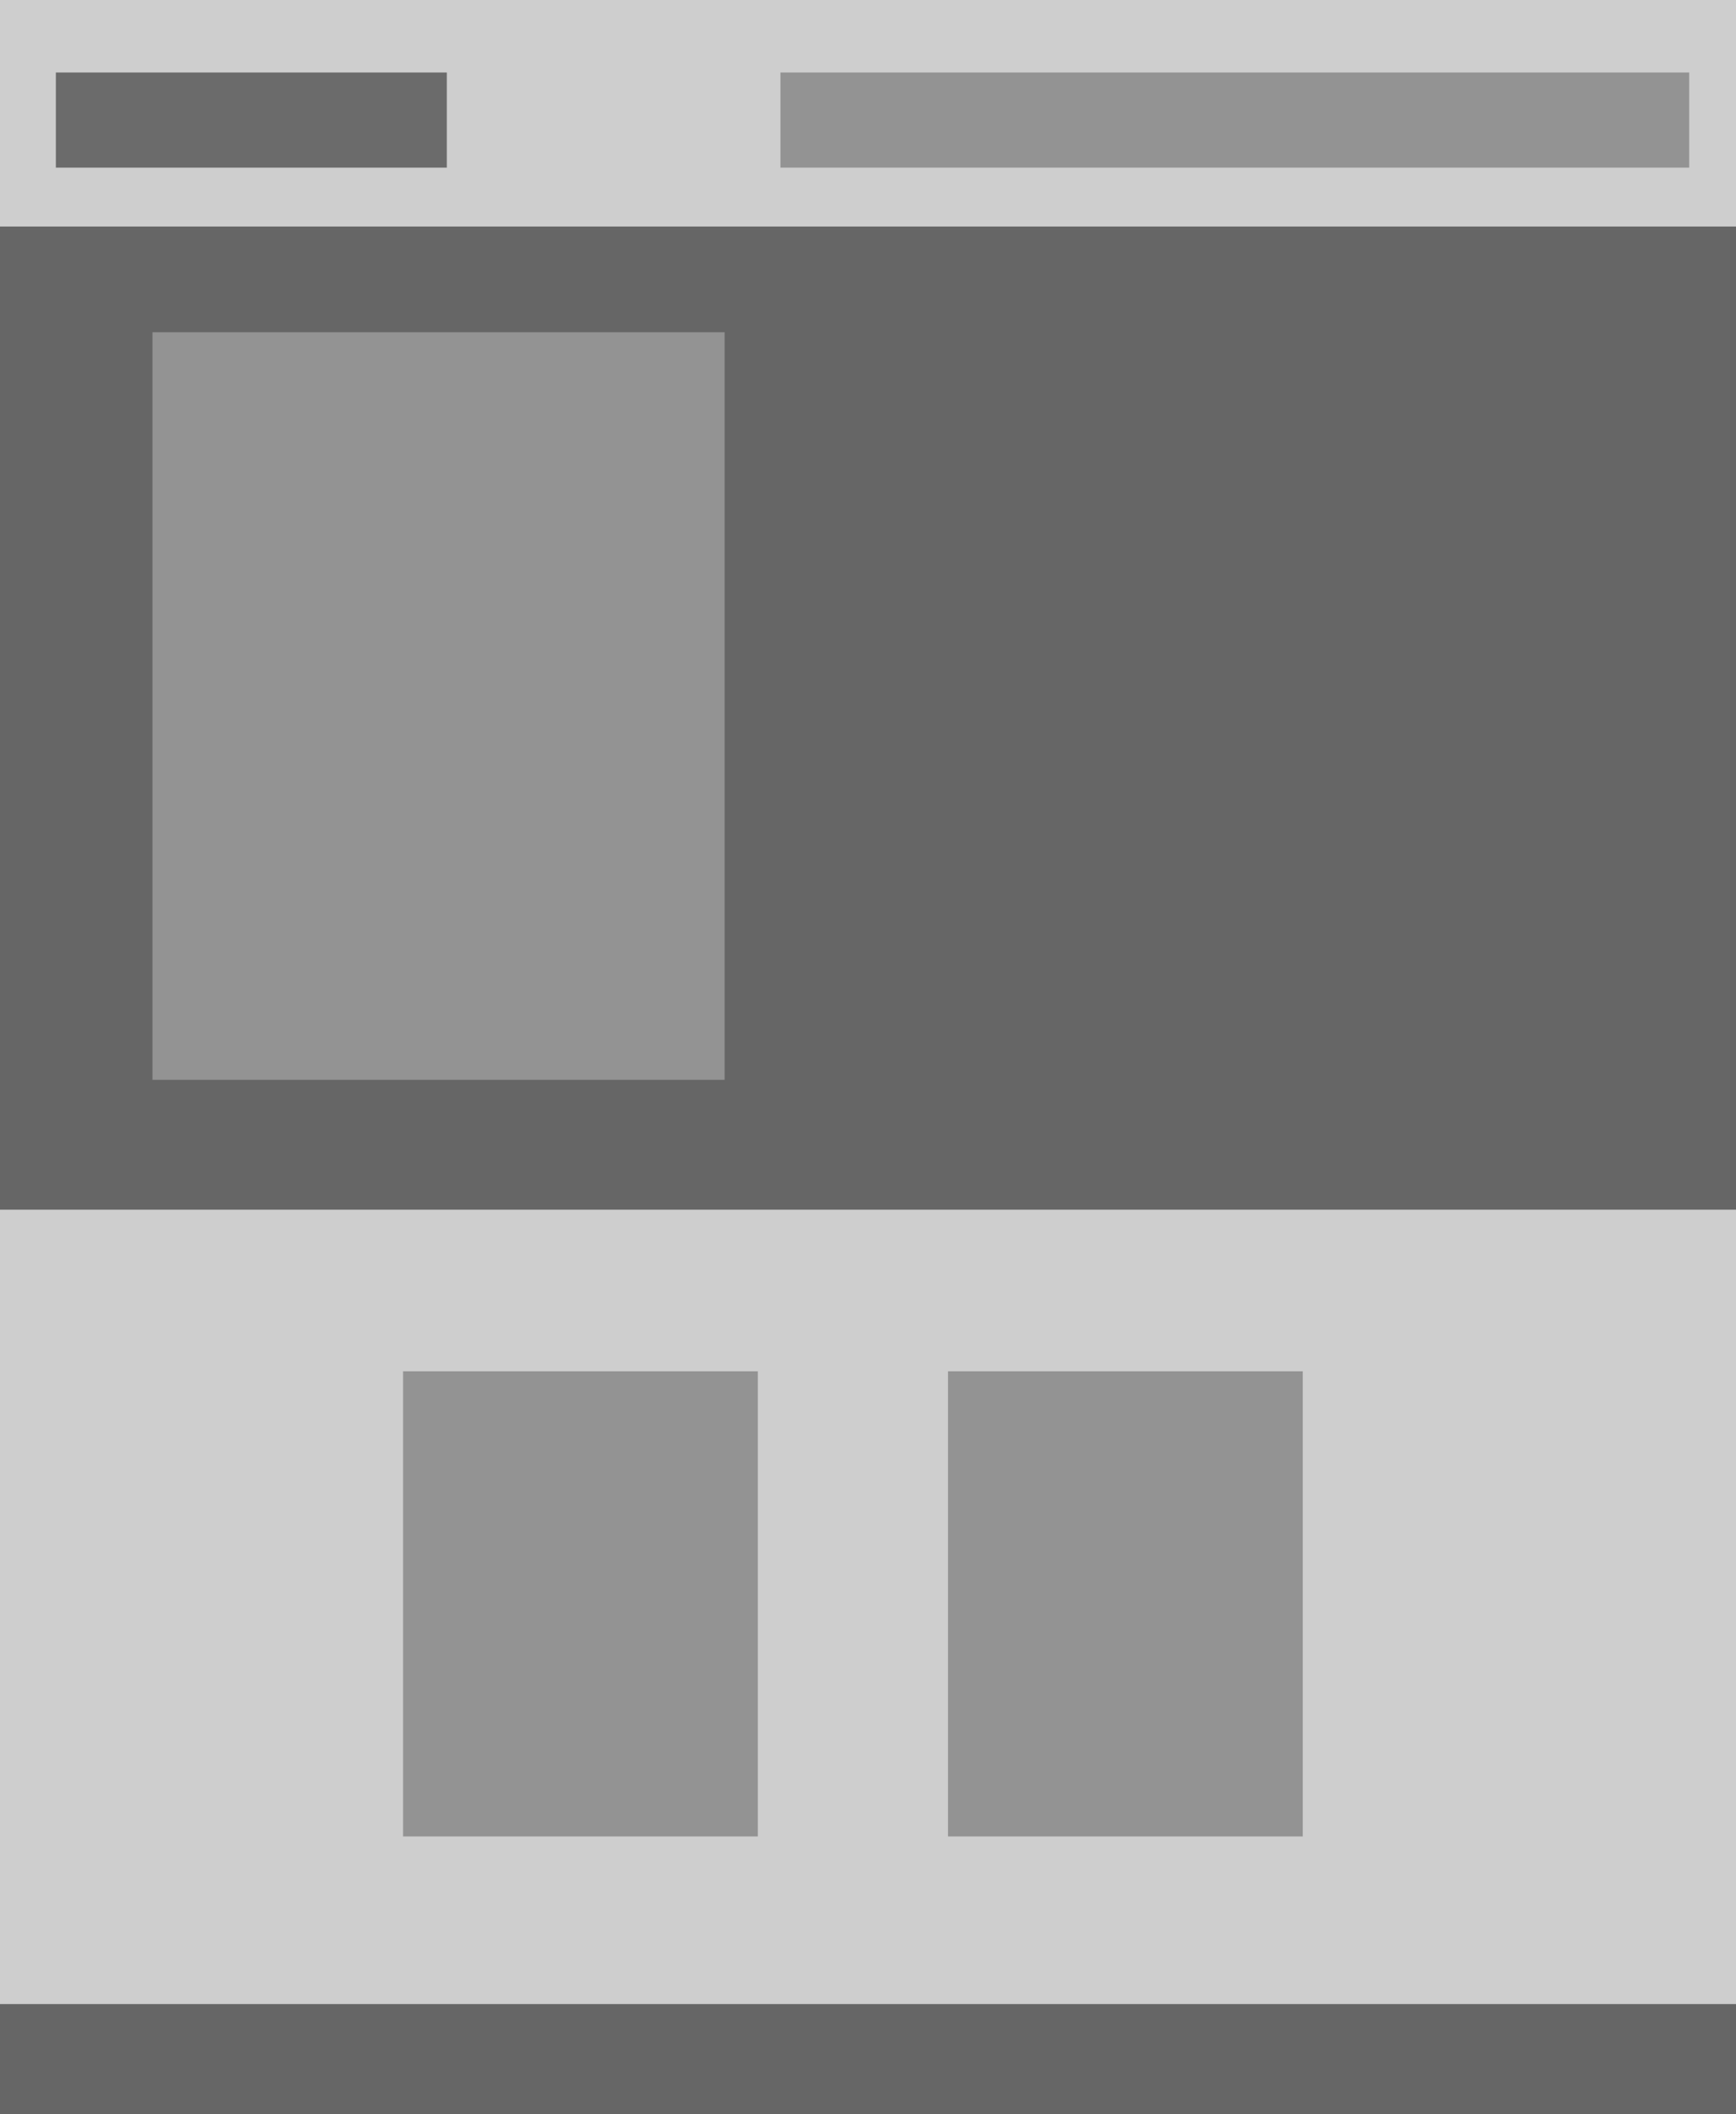 <?xml version="1.0" encoding="utf-8"?>
<!-- Generator: Adobe Illustrator 18.1.1, SVG Export Plug-In . SVG Version: 6.00 Build 0)  -->
<svg version="1.1" id="Layer_1" xmlns="http://www.w3.org/2000/svg" xmlns:xlink="http://www.w3.org/1999/xlink" x="0px" y="0px"
	 viewBox="0 0 115 140" enable-background="new 0 0 115 140" xml:space="preserve">
<rect fill="#CECECE" width="115" height="140"/>
<rect y="15" fill="#666666" width="115" height="65.1"/>
<rect x="10.1" y="22" fill="#939393" width="37.9" height="49.5"/>
<rect x="51.7" y="4.8" fill="#939393" width="60.2" height="6.3"/>
<rect x="3.7" y="4.8" fill="#6B6B6B" width="25.9" height="6.3"/>
<rect y="132.7" fill="#666666" width="115" height="7.3"/>
<rect x="26.7" y="90.8" fill="#939393" width="23.5" height="30.8"/>
<rect x="62.8" y="90.8" fill="#939393" width="23.5" height="30.8"/>
</svg>
